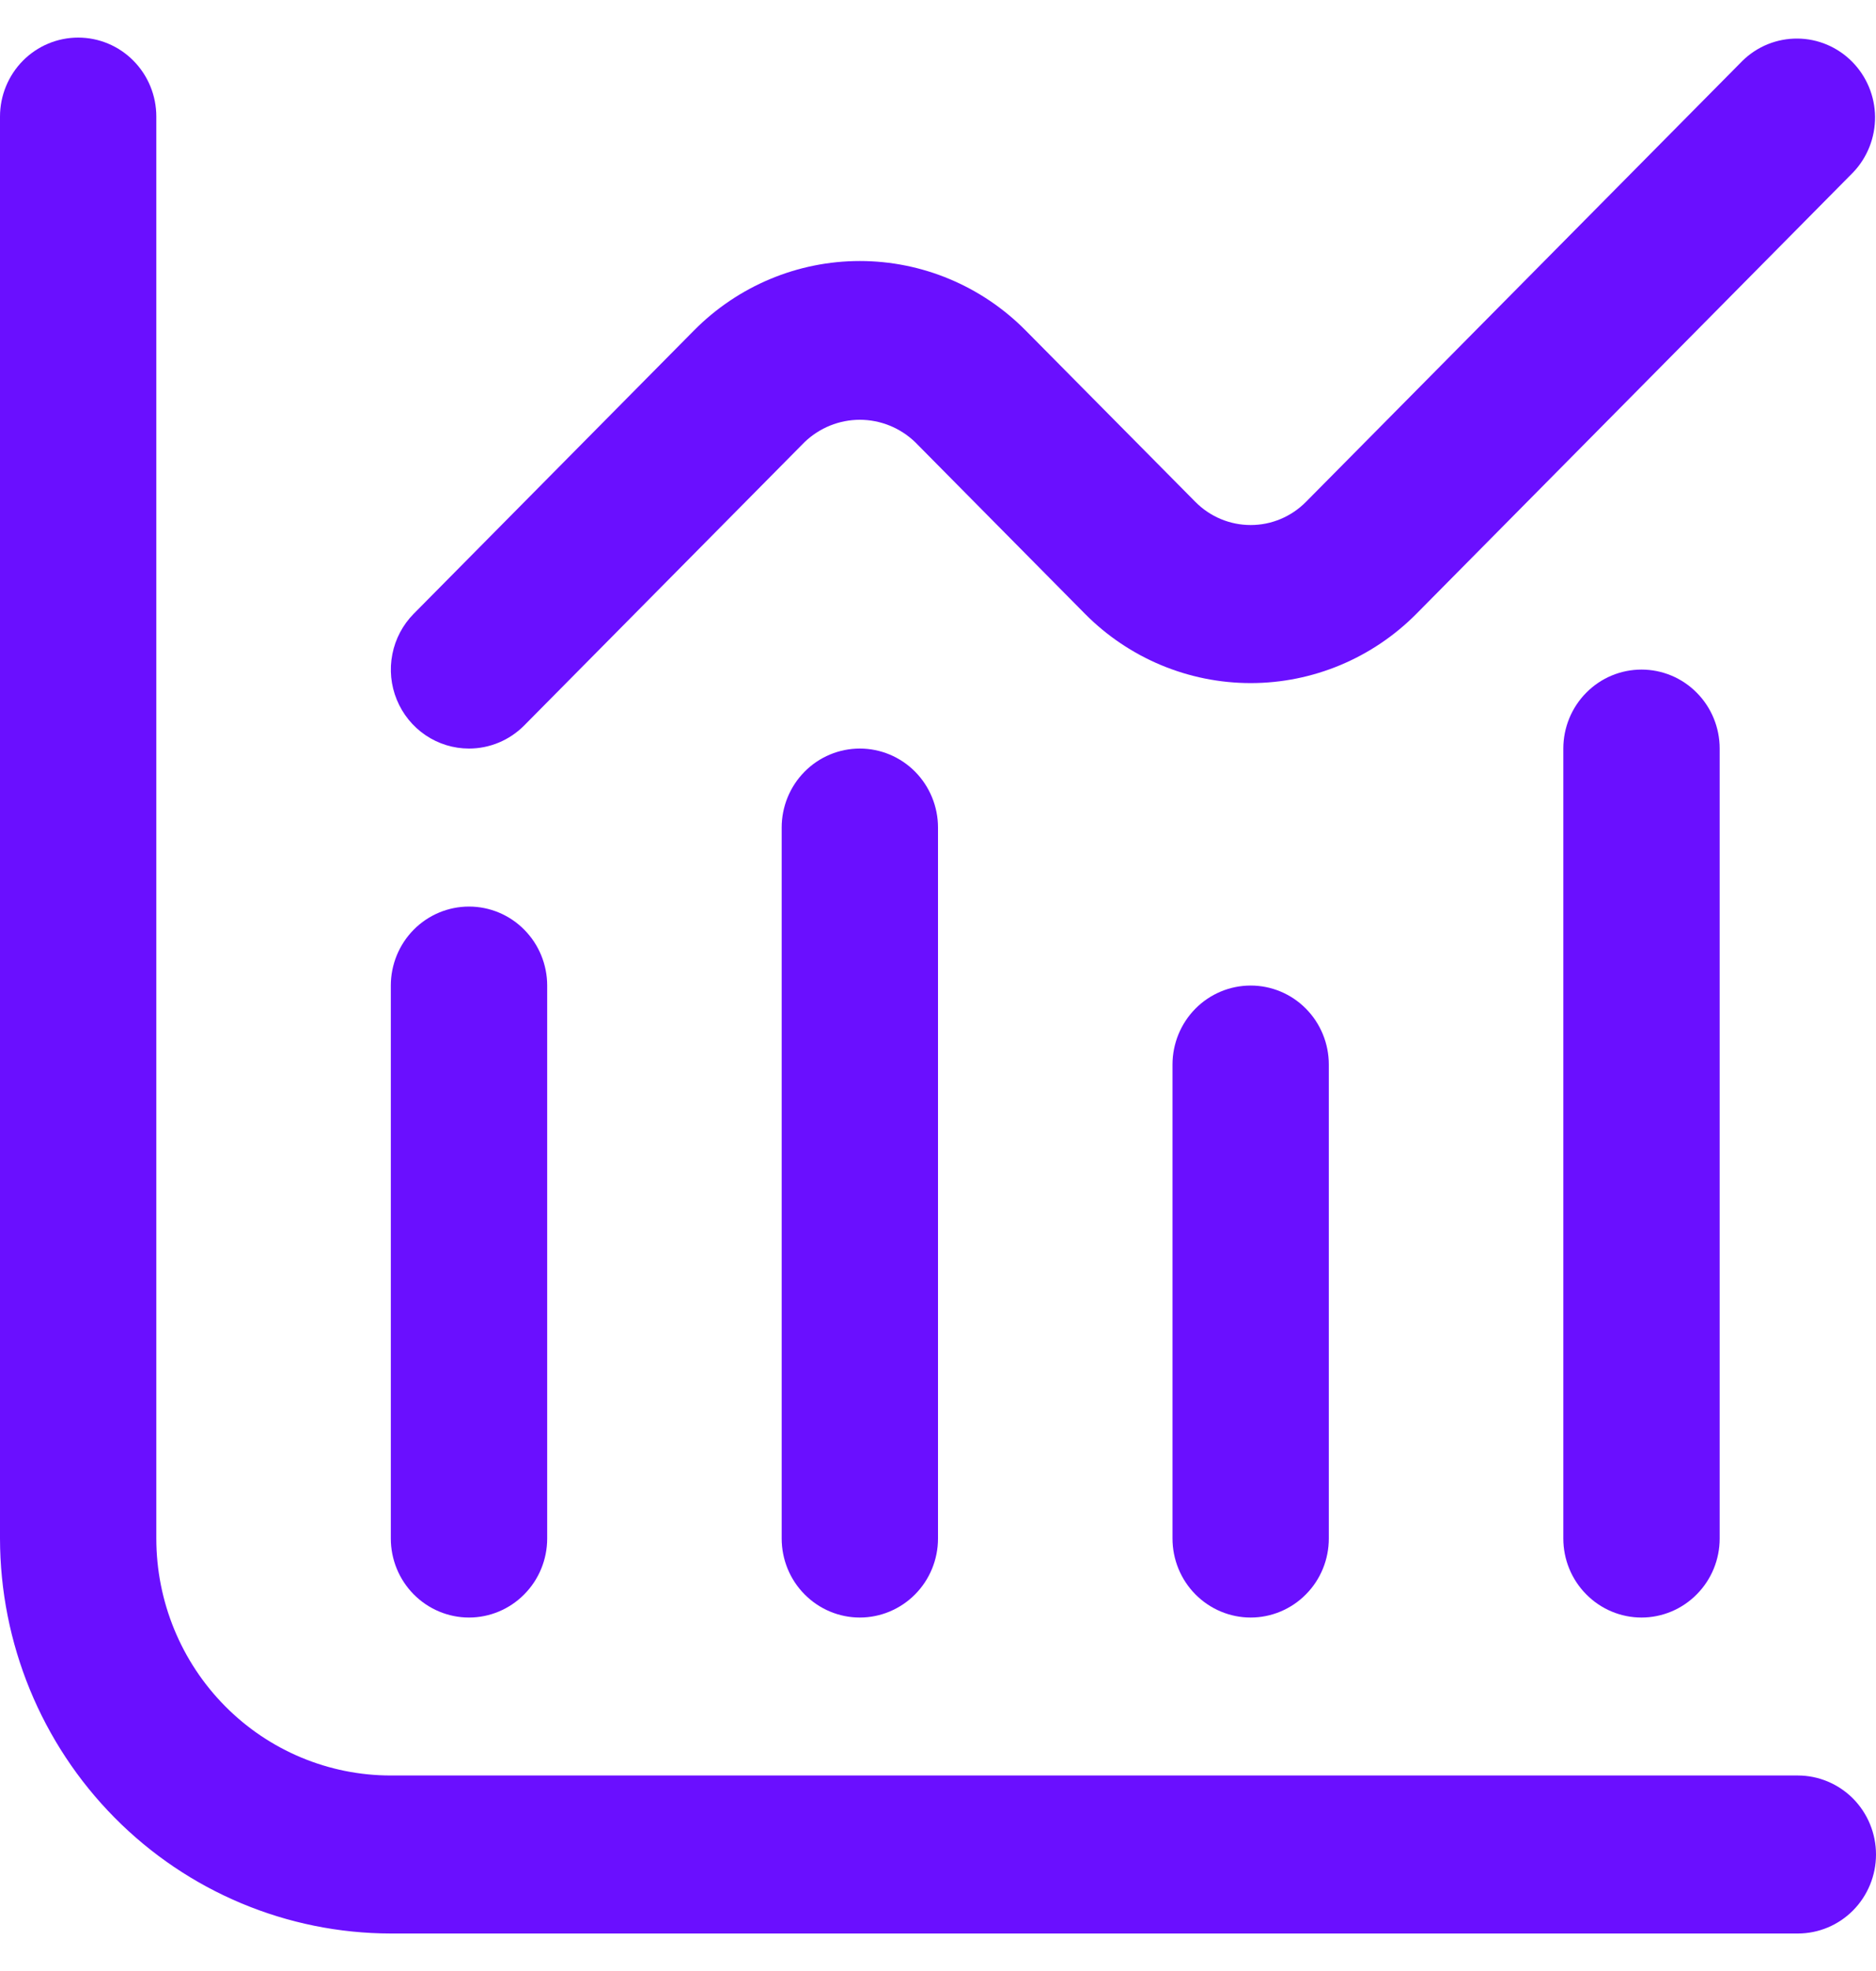 <svg width="40" height="42" viewBox="0 0 40 42" fill="none" xmlns="http://www.w3.org/2000/svg">
<g id="statistics">
<path d="M38.333 37.834H8.333C7.007 37.834 5.735 37.302 4.798 36.355C3.86 35.408 3.333 34.124 3.333 32.784V2.484C3.333 2.038 3.158 1.61 2.845 1.294C2.533 0.978 2.109 0.801 1.667 0.801C1.225 0.801 0.801 0.978 0.488 1.294C0.176 1.61 0 2.038 0 2.484V32.784C0.003 35.016 0.881 37.155 2.444 38.733C4.006 40.311 6.124 41.198 8.333 41.201H38.333C38.775 41.201 39.199 41.024 39.512 40.708C39.824 40.392 40 39.964 40 39.518C40 39.071 39.824 38.643 39.512 38.327C39.199 38.012 38.775 37.834 38.333 37.834Z" fill="#6A0FFF"/>
<path d="M10 34.468C10.442 34.468 10.866 34.29 11.178 33.974C11.491 33.659 11.667 33.231 11.667 32.784V21.001C11.667 20.555 11.491 20.126 11.178 19.811C10.866 19.495 10.442 19.318 10 19.318C9.558 19.318 9.134 19.495 8.821 19.811C8.509 20.126 8.333 20.555 8.333 21.001V32.784C8.333 33.231 8.509 33.659 8.821 33.974C9.134 34.29 9.558 34.468 10 34.468Z" fill="#6A0FFF"/>
<path d="M16.667 17.634V32.784C16.667 33.231 16.842 33.659 17.155 33.974C17.467 34.29 17.891 34.468 18.333 34.468C18.775 34.468 19.199 34.29 19.512 33.974C19.824 33.659 20 33.231 20 32.784V17.634C20 17.188 19.824 16.76 19.512 16.444C19.199 16.128 18.775 15.951 18.333 15.951C17.891 15.951 17.467 16.128 17.155 16.444C16.842 16.76 16.667 17.188 16.667 17.634Z" fill="#6A0FFF"/>
<path d="M25 22.684V32.784C25 33.231 25.176 33.659 25.488 33.974C25.801 34.29 26.225 34.468 26.667 34.468C27.109 34.468 27.533 34.29 27.845 33.974C28.158 33.659 28.333 33.231 28.333 32.784V22.684C28.333 22.238 28.158 21.81 27.845 21.494C27.533 21.178 27.109 21.001 26.667 21.001C26.225 21.001 25.801 21.178 25.488 21.494C25.176 21.81 25 22.238 25 22.684Z" fill="#6A0FFF"/>
<path d="M33.333 15.951V32.784C33.333 33.231 33.509 33.659 33.822 33.974C34.134 34.29 34.558 34.468 35 34.468C35.442 34.468 35.866 34.29 36.178 33.974C36.491 33.659 36.667 33.231 36.667 32.784V15.951C36.667 15.505 36.491 15.076 36.178 14.761C35.866 14.445 35.442 14.268 35 14.268C34.558 14.268 34.134 14.445 33.822 14.761C33.509 15.076 33.333 15.505 33.333 15.951Z" fill="#6A0FFF"/>
<path d="M10 15.951C10.442 15.951 10.866 15.773 11.178 15.458L17.155 9.421C17.473 9.116 17.895 8.945 18.333 8.945C18.772 8.945 19.194 9.116 19.512 9.421L23.132 13.078C24.069 14.024 25.341 14.556 26.667 14.556C27.992 14.556 29.264 14.024 30.202 13.078L39.512 3.674C39.815 3.357 39.983 2.932 39.98 2.49C39.976 2.049 39.8 1.627 39.491 1.315C39.182 1.003 38.764 0.825 38.327 0.822C37.89 0.818 37.469 0.987 37.155 1.294L27.845 10.695C27.532 11.011 27.109 11.188 26.667 11.188C26.225 11.188 25.801 11.011 25.488 10.695L21.868 7.041C20.931 6.094 19.659 5.562 18.333 5.562C17.008 5.562 15.736 6.094 14.798 7.041L8.822 13.078C8.589 13.313 8.43 13.613 8.366 13.939C8.301 14.266 8.334 14.604 8.461 14.912C8.587 15.219 8.8 15.482 9.074 15.667C9.348 15.852 9.67 15.951 10 15.951Z" fill="#6A0FFF"/>
</g>
</svg>
